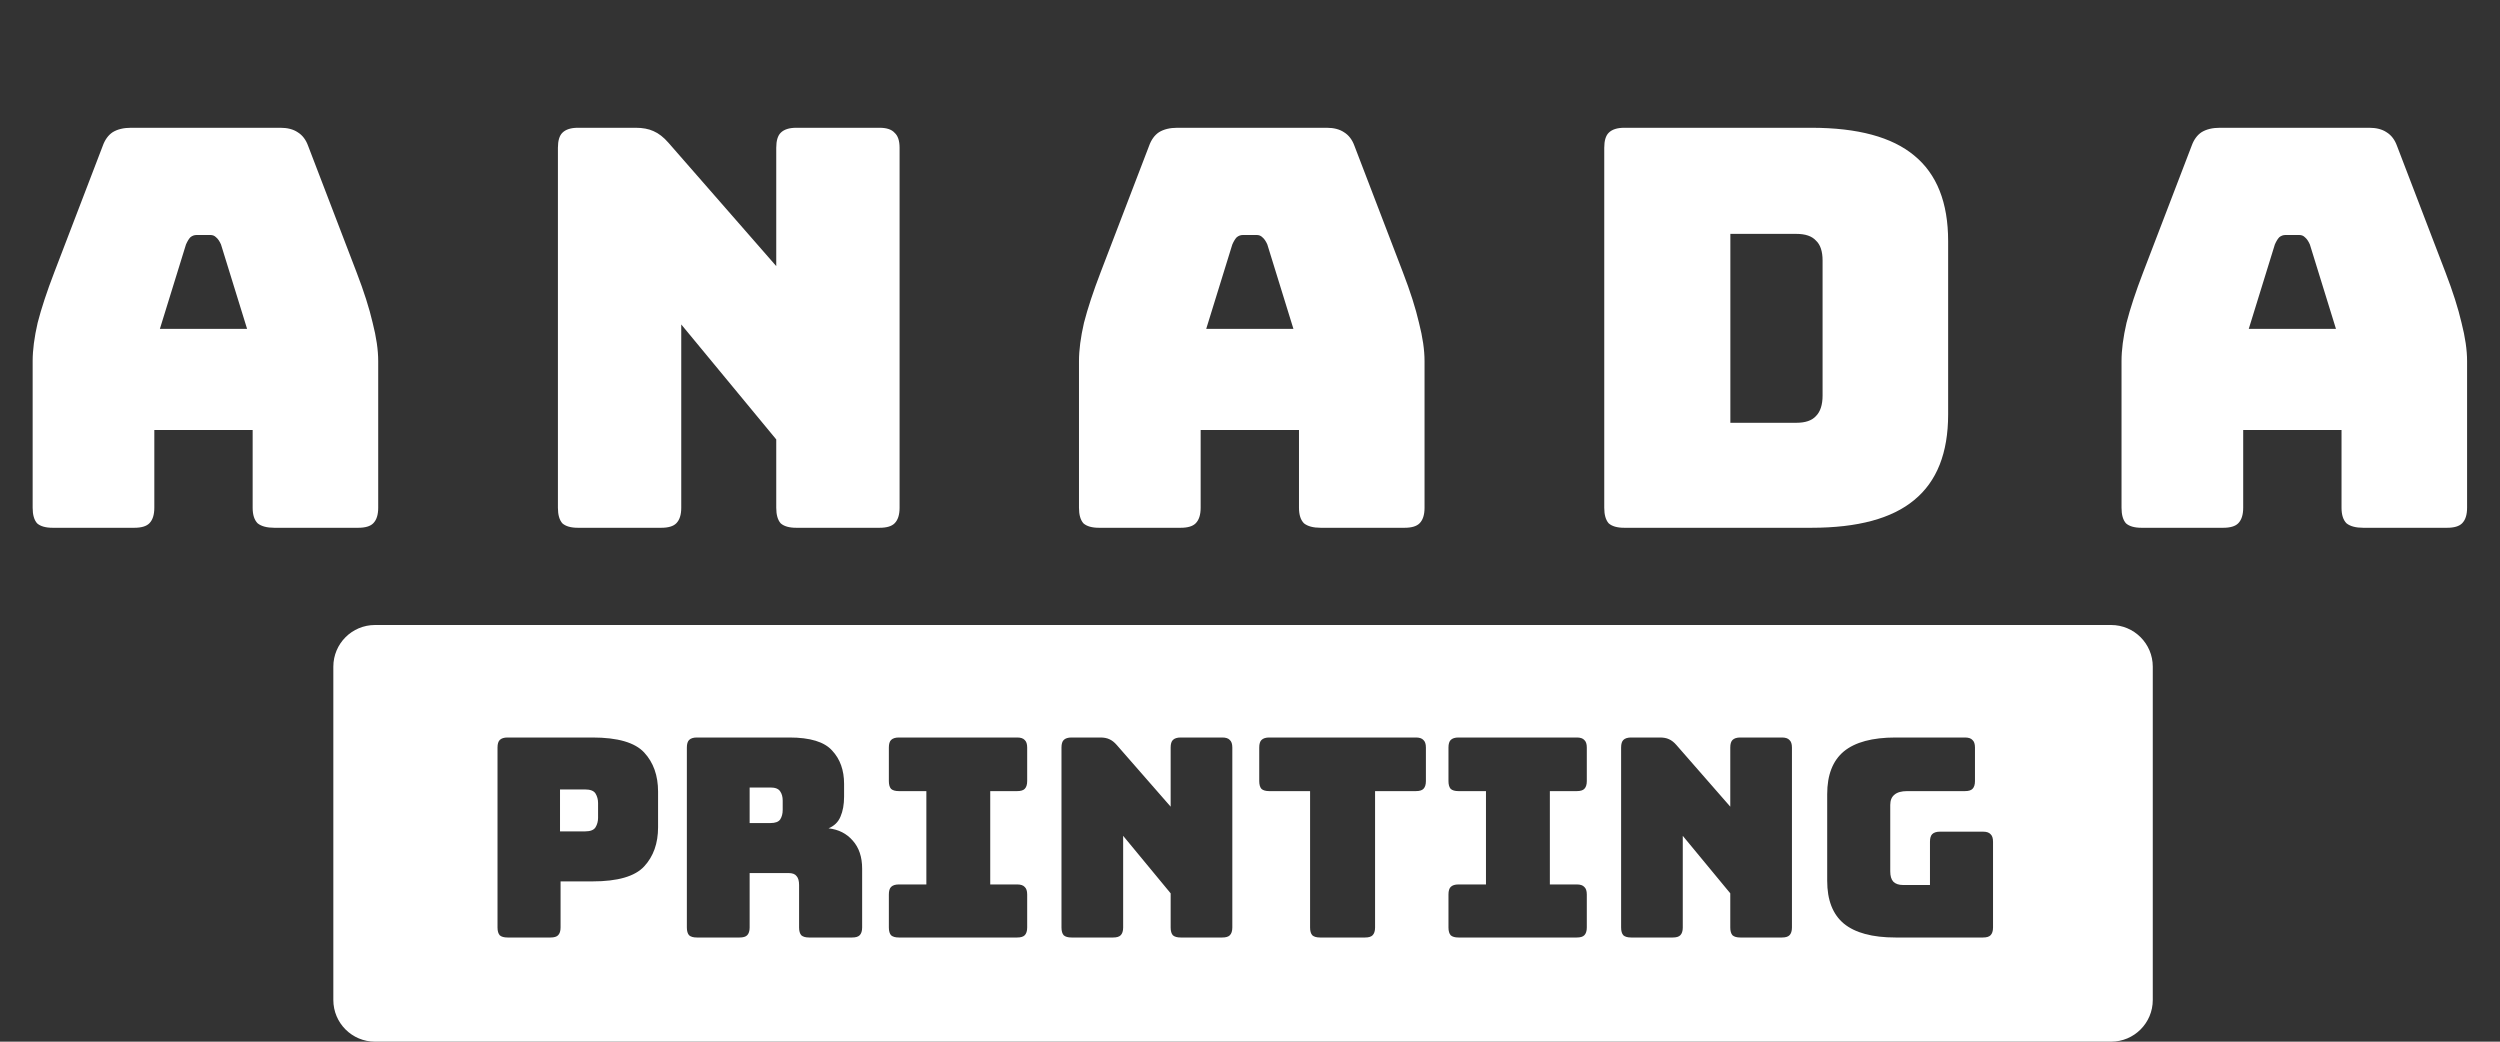 <svg width="180" height="75" viewBox="0 0 180 75" fill="none" xmlns="http://www.w3.org/2000/svg">
<rect x="0" y="0" width="180" height="75" fill="#333333" stroke="none"/>
<path d="M13.391 17.6L11.511 23.68H17.791L15.911 17.6C15.805 17.36 15.685 17.187 15.551 17.08C15.445 16.973 15.311 16.92 15.151 16.92H14.151C13.991 16.92 13.845 16.973 13.711 17.08C13.605 17.187 13.498 17.36 13.391 17.6ZM11.111 36.56C11.111 37.067 10.991 37.44 10.751 37.68C10.538 37.893 10.178 38 9.671 38H3.791C3.285 38 2.911 37.893 2.671 37.68C2.458 37.44 2.351 37.067 2.351 36.56V26C2.351 25.2 2.471 24.28 2.711 23.24C2.978 22.2 3.378 20.987 3.911 19.6L7.391 10.52C7.551 10.067 7.791 9.733 8.111 9.52C8.458 9.307 8.898 9.2 9.431 9.2H20.191C20.698 9.2 21.111 9.307 21.431 9.52C21.778 9.733 22.031 10.067 22.191 10.52L25.671 19.6C26.205 20.987 26.591 22.2 26.831 23.24C27.098 24.28 27.231 25.2 27.231 26V36.56C27.231 37.067 27.111 37.44 26.871 37.68C26.658 37.893 26.298 38 25.791 38H19.751C19.218 38 18.818 37.893 18.551 37.68C18.311 37.44 18.191 37.067 18.191 36.56V30.96H11.111V36.56ZM47.61 38H41.61C41.103 38 40.73 37.893 40.49 37.68C40.277 37.44 40.17 37.067 40.17 36.56V10.64C40.17 10.133 40.277 9.773 40.49 9.56C40.73 9.32 41.103 9.2 41.61 9.2H45.77C46.277 9.2 46.703 9.28 47.05 9.44C47.423 9.6 47.783 9.88 48.13 10.28L55.89 19.16V10.64C55.89 10.133 55.997 9.773 56.21 9.56C56.45 9.32 56.824 9.2 57.33 9.2H63.33C63.837 9.2 64.197 9.32 64.41 9.56C64.65 9.773 64.77 10.133 64.77 10.64V36.56C64.77 37.067 64.65 37.44 64.41 37.68C64.197 37.893 63.837 38 63.33 38H57.33C56.824 38 56.45 37.893 56.21 37.68C55.997 37.44 55.89 37.067 55.89 36.56V31.64L49.05 23.36V36.56C49.05 37.067 48.93 37.44 48.69 37.68C48.477 37.893 48.117 38 47.61 38ZM88.727 17.6L86.847 23.68H93.127L91.247 17.6C91.141 17.36 91.021 17.187 90.887 17.08C90.781 16.973 90.647 16.92 90.487 16.92H89.487C89.327 16.92 89.181 16.973 89.047 17.08C88.941 17.187 88.834 17.36 88.727 17.6ZM86.447 36.56C86.447 37.067 86.327 37.44 86.087 37.68C85.874 37.893 85.514 38 85.007 38H79.127C78.621 38 78.247 37.893 78.007 37.68C77.794 37.44 77.687 37.067 77.687 36.56V26C77.687 25.2 77.807 24.28 78.047 23.24C78.314 22.2 78.714 20.987 79.247 19.6L82.727 10.52C82.887 10.067 83.127 9.733 83.447 9.52C83.794 9.307 84.234 9.2 84.767 9.2H95.527C96.034 9.2 96.447 9.307 96.767 9.52C97.114 9.733 97.367 10.067 97.527 10.52L101.007 19.6C101.541 20.987 101.927 22.2 102.167 23.24C102.434 24.28 102.567 25.2 102.567 26V36.56C102.567 37.067 102.447 37.44 102.207 37.68C101.994 37.893 101.634 38 101.127 38H95.087C94.554 38 94.154 37.893 93.887 37.68C93.647 37.44 93.527 37.067 93.527 36.56V30.96H86.447V36.56ZM130.426 38H116.946C116.439 38 116.066 37.893 115.826 37.68C115.613 37.44 115.506 37.067 115.506 36.56V10.64C115.506 10.133 115.613 9.773 115.826 9.56C116.066 9.32 116.439 9.2 116.946 9.2H130.426C133.759 9.2 136.226 9.867 137.826 11.2C139.453 12.533 140.266 14.587 140.266 17.36V29.84C140.266 32.613 139.453 34.667 137.826 36C136.226 37.333 133.759 38 130.426 38ZM124.586 16.84V30.44H129.346C129.986 30.44 130.453 30.28 130.746 29.96C131.066 29.64 131.226 29.147 131.226 28.48V18.76C131.226 18.093 131.066 17.613 130.746 17.32C130.453 17 129.986 16.84 129.346 16.84H124.586ZM163.79 17.6L161.91 23.68H168.19L166.31 17.6C166.203 17.36 166.083 17.187 165.95 17.08C165.843 16.973 165.71 16.92 165.55 16.92H164.55C164.39 16.92 164.243 16.973 164.11 17.08C164.003 17.187 163.897 17.36 163.79 17.6ZM161.51 36.56C161.51 37.067 161.39 37.44 161.15 37.68C160.937 37.893 160.577 38 160.07 38H154.19C153.683 38 153.31 37.893 153.07 37.68C152.857 37.44 152.75 37.067 152.75 36.56V26C152.75 25.2 152.87 24.28 153.11 23.24C153.377 22.2 153.777 20.987 154.31 19.6L157.79 10.52C157.95 10.067 158.19 9.733 158.51 9.52C158.857 9.307 159.297 9.2 159.83 9.2H170.59C171.097 9.2 171.51 9.307 171.83 9.52C172.177 9.733 172.43 10.067 172.59 10.52L176.07 19.6C176.603 20.987 176.99 22.2 177.23 23.24C177.497 24.28 177.63 25.2 177.63 26V36.56C177.63 37.067 177.51 37.44 177.27 37.68C177.057 37.893 176.697 38 176.19 38H170.15C169.617 38 169.217 37.893 168.95 37.68C168.71 37.44 168.59 37.067 168.59 36.56V30.96H161.51V36.56Z" fill="white"/>
<path fill-rule="evenodd" clip-rule="evenodd" d="M27 45C25.343 45 24 46.343 24 48V72C24 73.657 25.343 75 27 75H152C153.657 75 155 73.657 155 72V48C155 46.343 153.657 45 152 45H27ZM36.541 67.5H39.641C39.895 67.5 40.075 67.447 40.181 67.34C40.301 67.22 40.361 67.033 40.361 66.78V63.46H42.661C44.475 63.46 45.715 63.1 46.381 62.38C47.048 61.66 47.381 60.72 47.381 59.56V57C47.381 55.84 47.048 54.9 46.381 54.18C45.715 53.46 44.475 53.1 42.661 53.1H36.541C36.288 53.1 36.101 53.16 35.981 53.28C35.875 53.387 35.821 53.567 35.821 53.82V66.78C35.821 67.033 35.875 67.22 35.981 67.34C36.101 67.447 36.288 67.5 36.541 67.5ZM40.321 59.86V56.84H42.121C42.508 56.84 42.761 56.94 42.881 57.14C43.001 57.34 43.061 57.567 43.061 57.82V58.88C43.061 59.133 43.001 59.36 42.881 59.56C42.761 59.76 42.508 59.86 42.121 59.86H40.321ZM53.974 59.26V56.7H55.474C55.821 56.7 56.054 56.793 56.174 56.98C56.294 57.153 56.354 57.373 56.354 57.64V58.32C56.354 58.587 56.294 58.813 56.174 59C56.054 59.173 55.821 59.26 55.474 59.26H53.974ZM50.174 67.5H53.254C53.508 67.5 53.688 67.447 53.794 67.34C53.914 67.22 53.974 67.033 53.974 66.78V62.86H56.774C57.054 62.86 57.248 62.933 57.354 63.08C57.474 63.213 57.534 63.427 57.534 63.72V66.78C57.534 67.033 57.588 67.22 57.694 67.34C57.814 67.447 58.001 67.5 58.254 67.5H61.354C61.608 67.5 61.788 67.447 61.894 67.34C62.014 67.22 62.074 67.033 62.074 66.78V62.54C62.074 61.7 61.848 61.027 61.394 60.52C60.954 60.013 60.374 59.72 59.654 59.64C60.068 59.467 60.354 59.187 60.514 58.8C60.688 58.4 60.774 57.92 60.774 57.36V56.44C60.774 55.453 60.488 54.653 59.914 54.04C59.354 53.413 58.328 53.1 56.834 53.1H50.174C49.921 53.1 49.734 53.16 49.614 53.28C49.508 53.387 49.454 53.567 49.454 53.82V66.78C49.454 67.033 49.508 67.22 49.614 67.34C49.734 67.447 49.921 67.5 50.174 67.5ZM64.157 67.34C64.278 67.447 64.464 67.5 64.718 67.5H73.237C73.491 67.5 73.671 67.447 73.778 67.34C73.897 67.22 73.957 67.033 73.957 66.78V64.4C73.957 64.147 73.897 63.967 73.778 63.86C73.671 63.74 73.491 63.68 73.237 63.68H71.297V56.96H73.237C73.491 56.96 73.671 56.907 73.778 56.8C73.897 56.68 73.957 56.493 73.957 56.24V53.82C73.957 53.567 73.897 53.387 73.778 53.28C73.671 53.16 73.491 53.1 73.237 53.1H64.718C64.464 53.1 64.278 53.16 64.157 53.28C64.051 53.387 63.998 53.567 63.998 53.82V56.24C63.998 56.493 64.051 56.68 64.157 56.8C64.278 56.907 64.464 56.96 64.718 56.96H66.698V63.68H64.718C64.464 63.68 64.278 63.74 64.157 63.86C64.051 63.967 63.998 64.147 63.998 64.4V66.78C63.998 67.033 64.051 67.22 64.157 67.34ZM77.147 67.5H80.147C80.4 67.5 80.58 67.447 80.687 67.34C80.807 67.22 80.867 67.033 80.867 66.78V60.18L84.287 64.32V66.78C84.287 67.033 84.34 67.22 84.447 67.34C84.567 67.447 84.754 67.5 85.007 67.5H88.007C88.26 67.5 88.44 67.447 88.547 67.34C88.667 67.22 88.727 67.033 88.727 66.78V53.82C88.727 53.567 88.667 53.387 88.547 53.28C88.44 53.16 88.26 53.1 88.007 53.1H85.007C84.754 53.1 84.567 53.16 84.447 53.28C84.34 53.387 84.287 53.567 84.287 53.82V58.08L80.407 53.64C80.234 53.44 80.053 53.3 79.867 53.22C79.694 53.14 79.48 53.1 79.227 53.1H77.147C76.894 53.1 76.707 53.16 76.587 53.28C76.48 53.387 76.427 53.567 76.427 53.82V66.78C76.427 67.033 76.48 67.22 76.587 67.34C76.707 67.447 76.894 67.5 77.147 67.5ZM95.046 67.5H98.285C98.539 67.5 98.719 67.447 98.826 67.34C98.945 67.22 99.005 67.033 99.005 66.78V56.96H101.945C102.199 56.96 102.379 56.907 102.485 56.8C102.605 56.68 102.665 56.493 102.665 56.24V53.82C102.665 53.567 102.605 53.387 102.485 53.28C102.379 53.16 102.199 53.1 101.945 53.1H91.385C91.132 53.1 90.945 53.16 90.826 53.28C90.719 53.387 90.665 53.567 90.665 53.82V56.24C90.665 56.493 90.719 56.68 90.826 56.8C90.945 56.907 91.132 56.96 91.385 56.96H94.326V66.78C94.326 67.033 94.379 67.22 94.486 67.34C94.606 67.447 94.792 67.5 95.046 67.5ZM104.45 67.34C104.57 67.447 104.757 67.5 105.01 67.5H113.53C113.784 67.5 113.964 67.447 114.07 67.34C114.19 67.22 114.25 67.033 114.25 66.78V64.4C114.25 64.147 114.19 63.967 114.07 63.86C113.964 63.74 113.784 63.68 113.53 63.68H111.59V56.96H113.53C113.784 56.96 113.964 56.907 114.07 56.8C114.19 56.68 114.25 56.493 114.25 56.24V53.82C114.25 53.567 114.19 53.387 114.07 53.28C113.964 53.16 113.784 53.1 113.53 53.1H105.01C104.757 53.1 104.57 53.16 104.45 53.28C104.344 53.387 104.29 53.567 104.29 53.82V56.24C104.29 56.493 104.344 56.68 104.45 56.8C104.57 56.907 104.757 56.96 105.01 56.96H106.99V63.68H105.01C104.757 63.68 104.57 63.74 104.45 63.86C104.344 63.967 104.29 64.147 104.29 64.4V66.78C104.29 67.033 104.344 67.22 104.45 67.34ZM117.44 67.5H120.44C120.693 67.5 120.873 67.447 120.98 67.34C121.1 67.22 121.16 67.033 121.16 66.78V60.18L124.58 64.32V66.78C124.58 67.033 124.633 67.22 124.74 67.34C124.86 67.447 125.047 67.5 125.3 67.5H128.3C128.553 67.5 128.733 67.447 128.84 67.34C128.96 67.22 129.02 67.033 129.02 66.78V53.82C129.02 53.567 128.96 53.387 128.84 53.28C128.733 53.16 128.553 53.1 128.3 53.1H125.3C125.047 53.1 124.86 53.16 124.74 53.28C124.633 53.387 124.58 53.567 124.58 53.82V58.08L120.7 53.64C120.527 53.44 120.347 53.3 120.16 53.22C119.987 53.14 119.773 53.1 119.52 53.1H117.44C117.187 53.1 117 53.16 116.88 53.28C116.773 53.387 116.72 53.567 116.72 53.82V66.78C116.72 67.033 116.773 67.22 116.88 67.34C117 67.447 117.187 67.5 117.44 67.5ZM136.478 67.5H142.778C143.032 67.5 143.212 67.447 143.318 67.34C143.438 67.22 143.498 67.033 143.498 66.78V60.6C143.498 60.347 143.438 60.167 143.318 60.06C143.212 59.94 143.032 59.88 142.778 59.88H139.678C139.425 59.88 139.238 59.94 139.118 60.06C139.012 60.167 138.958 60.347 138.958 60.6V63.72H137.018C136.712 63.72 136.478 63.64 136.318 63.48C136.172 63.32 136.098 63.073 136.098 62.74V57.96C136.098 57.627 136.198 57.38 136.398 57.22C136.598 57.047 136.905 56.96 137.318 56.96H141.478C141.732 56.96 141.912 56.907 142.018 56.8C142.138 56.68 142.198 56.493 142.198 56.24V53.82C142.198 53.567 142.138 53.387 142.018 53.28C141.912 53.16 141.732 53.1 141.478 53.1H136.478C134.812 53.1 133.572 53.433 132.758 54.1C131.958 54.767 131.558 55.793 131.558 57.18V63.42C131.558 64.807 131.958 65.833 132.758 66.5C133.572 67.167 134.812 67.5 136.478 67.5Z" fill="white"/>
</svg>
